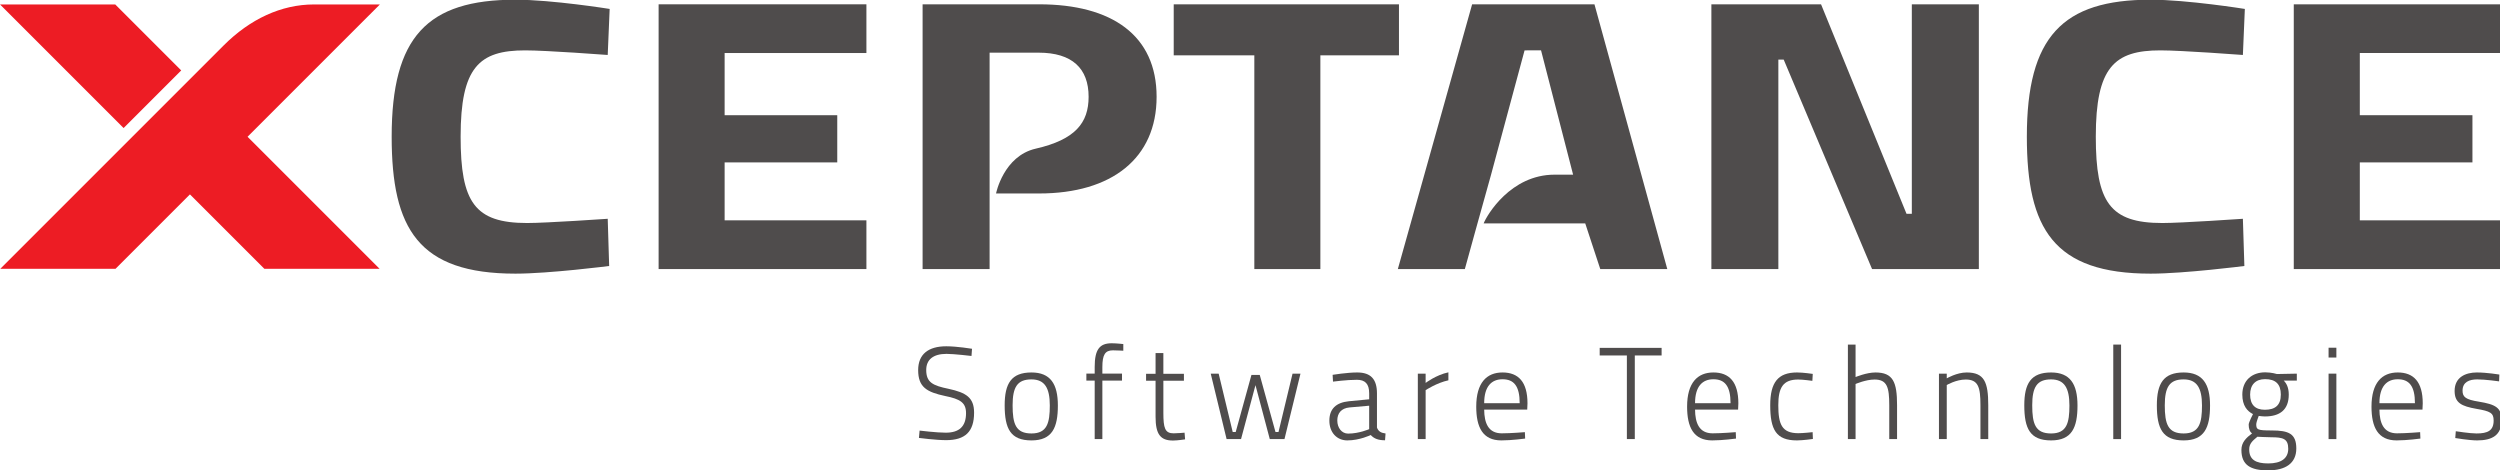 <?xml version="1.0" encoding="UTF-8" standalone="no"?>
<!-- Created with Inkscape (http://www.inkscape.org/) -->

<svg
   width="223.74mm"
   height="42.097mm"
   viewBox="0 0 223.74 42.097"
   version="1.1"
   id="svg3221"
   inkscape:export-filename="Xceptance-transparent-2600x500.png"
   inkscape:export-xdpi="300"
   inkscape:export-ydpi="300"
   inkscape:version="1.2 (56b05e47e7, 2022-06-09, custom)"
   sodipodi:docname="xceptance-software-technologies.svg"
   xmlns:inkscape="http://www.inkscape.org/namespaces/inkscape"
   xmlns:sodipodi="http://sodipodi.sourceforge.net/DTD/sodipodi-0.dtd"
   xmlns="http://www.w3.org/2000/svg"
   xmlns:svg="http://www.w3.org/2000/svg">
  <sodipodi:namedview
     id="namedview3223"
     pagecolor="#ffffff"
     bordercolor="#666666"
     borderopacity="1.0"
     inkscape:showpageshadow="2"
     inkscape:pageopacity="0.0"
     inkscape:pagecheckerboard="0"
     inkscape:deskcolor="#d1d1d1"
     inkscape:document-units="mm"
     showgrid="false"
     inkscape:zoom="0.66279461"
     inkscape:cx="-55.824232"
     inkscape:cy="300.99822"
     inkscape:window-width="1703"
     inkscape:window-height="1008"
     inkscape:window-x="2154"
     inkscape:window-y="245"
     inkscape:window-maximized="0"
     inkscape:current-layer="layer1" />
  <defs
     id="defs3218" />
  <g
     inkscape:label="Layer 1"
     inkscape:groupmode="layer"
     id="layer1"
     transform="translate(18.552,-69.848)">
    <g
       transform="matrix(0.353,0,0,-0.353,-18.552,111.945)"
       inkscape:label="ink_ext_XXXXXX"
       id="g102379">
      <g
         transform="scale(0.1)"
         id="g102381">
        <path
           inkscape:connector-curvature="0"
           id="path102383"
           style="fill:#4f4c4c;fill-opacity:1;fill-rule:nonzero;stroke:none"
           d="m 1544.4,518.184 c 0,0 -152.54,-19.414 -237.58,-19.414 -246.08,0 -313.824,113.734 -313.824,347.222 0,252.928 89.894,347.308 313.824,347.308 92.44,0 238.84,-23.39 238.84,-23.39 l -4.92,-116.71 c 0,0 -155.1,11.66 -209.29,11.66 -116.92,0 -163.65,-42.77 -163.65,-218.868 0,-166.328 35.66,-218.847 168.61,-218.847 49.23,0 204.33,10.722 204.33,10.722 l 3.66,-119.683" />
        <path
           inkscape:connector-curvature="0"
           id="path102385"
           style="fill:#4f4c4c;fill-opacity:1;fill-rule:nonzero;stroke:none"
           d="m 1669.79,1181.62 h 526.83 v -123.5 H 1837.13 V 900.445 H 2122.7 V 780.816 H 1837.13 V 633.941 h 359.49 V 510.41 h -526.83 v 671.21" />
        <path
           inkscape:connector-curvature="0"
           id="path102387"
           style="fill:#4f4c4c;fill-opacity:1;fill-rule:nonzero;stroke:none"
           d="m 2975.72,1181.62 h 571.09 V 1052.2 H 3347.52 V 510.41 h -167.43 v 541.79 h -204.37 v 129.42" />
        <path
           inkscape:connector-curvature="0"
           id="path102389"
           style="fill:#4f4c4c;fill-opacity:1;fill-rule:nonzero;stroke:none"
           d="m 4338.85,1181.62 h 278.04 l 216.7,-531.136 h 13.45 v 531.136 h 169.93 V 510.41 h -270.73 l -224.06,531.11 h -13.52 V 510.41 h -169.81 v 671.21" />
        <path
           inkscape:connector-curvature="0"
           id="path102391"
           style="fill:#4f4c4c;fill-opacity:1;fill-rule:nonzero;stroke:none"
           d="m 5690.16,518.184 c 0,0 -152.63,-19.414 -237.6,-19.414 -246.18,0 -313.88,113.734 -313.88,347.222 0,252.928 89.89,347.308 313.88,347.308 92.37,0 238.79,-23.39 238.79,-23.39 l -4.96,-116.71 c 0,0 -154.99,11.66 -209.14,11.66 -116.96,0 -163.77,-42.77 -163.77,-218.868 0,-166.328 35.76,-218.847 168.68,-218.847 49.24,0 204.23,10.722 204.23,10.722 l 3.77,-119.683" />
        <path
           inkscape:connector-curvature="0"
           id="path102393"
           style="fill:#4f4c4c;fill-opacity:1;fill-rule:nonzero;stroke:none"
           d="m 5815.4,1181.62 h 526.83 v -123.5 h -359.4 V 900.445 h 285.54 V 780.816 H 5982.83 V 633.941 h 359.4 V 510.41 H 5815.4 v 671.21" />
        <path
           inkscape:connector-curvature="0"
           id="path102395"
           style="fill:#4f4c4c;fill-opacity:1;fill-rule:nonzero;stroke:none"
           d="m 2463.02,290.078 c 0,0 -44.2,5.313 -63.32,5.313 -33.3,0 -51.44,-14.278 -51.44,-40.821 0,-31.523 16.5,-39.511 56.71,-47.793 44.2,-9.629 64.63,-21.914 64.63,-60.41 0,-48.457 -22.75,-69.707 -70.9,-69.707 -26.36,0 -68.93,5.644 -68.93,5.644 l 1.67,18.593 c 0,0 43.52,-5.312 66.26,-5.312 33.99,0 51.47,15.605 51.47,49.473 0,26.543 -14.5,35.82 -52.76,43.457 -46.51,9.961 -68.61,22.226 -68.61,65.703 0,40.488 26.06,60.41 71.24,60.41 27.03,0 65.3,-6.289 65.3,-6.289 l -1.32,-18.262" />
        <path
           inkscape:connector-curvature="0"
           id="path102397"
           style="fill:#4f4c4c;fill-opacity:1;fill-rule:nonzero;stroke:none"
           d="m 2682.01,164.609 c 0,-56.074 -14.18,-88.613 -66.94,-88.613 -53.09,0 -67.93,29.551 -67.93,88.965 0,55.41 16.81,83.281 67.93,83.281 47.82,0 66.94,-28.867 66.94,-83.633 z m -20.44,0 c 0,44.161 -12.87,66.055 -46.5,66.055 -35.94,0 -47.81,-19.59 -47.81,-65.703 0,-47.148 7.91,-71.367 47.81,-71.367 39.9,0 46.5,26.894 46.5,71.015" />
        <path
           inkscape:connector-curvature="0"
           id="path102399"
           style="fill:#4f4c4c;fill-opacity:1;fill-rule:nonzero;stroke:none"
           d="m 2794.82,79.316 h -19.46 V 227.676 h -21.09 v 17.597 h 21.09 v 16.915 c 0,44.472 12.52,60.078 43.21,60.078 11.53,0 29.34,-1.993 29.34,-1.993 V 303.34 c 0,0 -16.82,0.996 -26.39,0.996 -19.77,0 -26.7,-11.27 -26.7,-42.461 v -16.602 h 49.79 v -17.597 h -49.79 V 79.316" />
        <path
           inkscape:connector-curvature="0"
           id="path102401"
           style="fill:#4f4c4c;fill-opacity:1;fill-rule:nonzero;stroke:none"
           d="m 2949.48,227.344 v -81.309 c 0,-38.828 3.97,-52.109 26.08,-52.109 9.21,0 27.67,1.66 27.67,1.66 l 1.34,-16.934 c 0,0 -19.13,-2.988 -30.67,-2.988 -31.67,0 -44.19,15.605 -44.19,60.078 v 91.602 h -24.07 v 17.578 h 24.07 v 52.461 h 19.77 v -52.461 h 52.12 v -17.578 h -52.12" />
        <path
           inkscape:connector-curvature="0"
           id="path102403"
           style="fill:#4f4c4c;fill-opacity:1;fill-rule:nonzero;stroke:none"
           d="M 3089.68,245.273 3125.3,97.246 h 7.56 l 39.91,144.707 h 21.09 l 39.9,-144.707 h 7.61 l 35.6,148.027 h 20.12 L 3256.52,79.316 h -37.25 L 3183,216.074 3146.4,79.316 h -36.61 l -40.23,165.957 h 20.12" />
        <path
           inkscape:connector-curvature="0"
           id="path102405"
           style="fill:#4f4c4c;fill-opacity:1;fill-rule:nonzero;stroke:none"
           d="m 3491.02,108.535 c 3.64,-9.961 10.89,-13.633 21.76,-14.941 l -1.29,-17.266 c -16.83,0 -27.71,3.984 -36.28,13.301 0,0 -28.02,-13.633 -59.37,-13.633 -26.39,0 -45.51,19.922 -45.51,50.117 0,29.883 17.16,45.801 49.14,49.121 l 51.79,4.981 v 15.273 c 0,24.219 -10.56,34.18 -31.01,34.18 -25.72,0 -60.67,-4.648 -60.67,-4.648 l -0.99,17.265 c 0,0 36.61,5.957 62.32,5.957 33.97,0 50.11,-16.582 50.11,-53.086 z m -69.25,51.094 c -21.76,-1.973 -31.31,-15.254 -31.31,-33.184 0,-18.593 11.22,-33.183 27.37,-33.183 28.03,0 53.43,11.289 53.43,11.289 v 59.414 l -49.49,-4.336" />
        <path
           inkscape:connector-curvature="0"
           id="path102407"
           style="fill:#4f4c4c;fill-opacity:1;fill-rule:nonzero;stroke:none"
           d="m 3594.62,245.273 h 19.78 v -23.574 c 0,0 26.38,20.254 57.71,26.875 V 228.34 c -29.34,-6.289 -57.71,-24.883 -57.71,-24.883 V 79.316 h -19.78 V 245.273" />
        <path
           inkscape:connector-curvature="0"
           id="path102409"
           style="fill:#4f4c4c;fill-opacity:1;fill-rule:nonzero;stroke:none"
           d="m 3866.02,96.914 0.67,-16.27 c 0,0 -33.98,-4.648 -60.36,-4.648 -47.47,0 -63.63,33.535 -63.63,85.625 0,60.43 26.36,86.621 66.6,86.621 40.24,0 63.33,-23.867 63.33,-78.32 l -0.66,-15.918 h -109.15 c 0.32,-33.516 10.21,-60.078 44.5,-60.078 23.42,0 58.7,2.988 58.7,2.988 z m -13.18,73.34 c 0,43.809 -14.84,60.762 -43.54,60.762 -27.36,0 -46.48,-17.598 -46.48,-60.762 h 90.02" />
        <path
           inkscape:connector-curvature="0"
           id="path102411"
           style="fill:#4f4c4c;fill-opacity:1;fill-rule:nonzero;stroke:none"
           d="m 4055.68,310.664 h 156.99 v -19.258 h -67.96 V 79.316 h -20.09 V 291.406 h -68.94 v 19.258" />
        <path
           inkscape:connector-curvature="0"
           id="path102413"
           style="fill:#4f4c4c;fill-opacity:1;fill-rule:nonzero;stroke:none"
           d="m 4400.65,96.914 0.66,-16.27 c 0,0 -33.97,-4.648 -60.35,-4.648 -47.48,0 -63.66,33.535 -63.66,85.625 0,60.43 26.4,86.621 66.63,86.621 40.23,0 63.32,-23.867 63.32,-78.32 l -0.68,-15.918 h -109.13 c 0.31,-33.516 10.21,-60.078 44.49,-60.078 23.43,0 58.72,2.988 58.72,2.988 z m -13.2,73.34 c 0,43.809 -14.84,60.762 -43.52,60.762 -27.38,0 -46.49,-17.598 -46.49,-60.762 h 90.01" />
        <path
           inkscape:connector-curvature="0"
           id="path102415"
           style="fill:#4f4c4c;fill-opacity:1;fill-rule:nonzero;stroke:none"
           d="m 4595.89,244.609 -1,-17.597 c 0,0 -23.39,3.32 -35.93,3.32 -38.27,0 -50.45,-20.254 -50.45,-65.059 0,-48.125 8.89,-71.015 50.78,-71.015 12.54,0 36.28,2.656 36.28,2.656 l 0.65,-17.266 c 0,0 -25.06,-3.652 -40.56,-3.652 -52.76,0 -67.59,27.207 -67.59,89.277 0,57.403 19.45,82.969 67.93,82.969 15.83,0 39.89,-3.633 39.89,-3.633" />
        <path
           inkscape:connector-curvature="0"
           id="path102417"
           style="fill:#4f4c4c;fill-opacity:1;fill-rule:nonzero;stroke:none"
           d="M 4684.96,79.316 V 318.945 h 19.45 v -82.324 c 0,0 27.7,11.621 50.45,11.621 44.53,0 54.75,-24.219 54.75,-82.637 V 79.316 h -19.79 v 85.957 c 0,45.137 -5.28,65.059 -37.26,65.059 -22.11,0 -48.15,-11.269 -48.15,-11.269 V 79.316 h -19.45" />
        <path
           inkscape:connector-curvature="0"
           id="path102419"
           style="fill:#4f4c4c;fill-opacity:1;fill-rule:nonzero;stroke:none"
           d="M 4915.82,79.316 V 245.273 h 19.79 V 233.32 c 0,0 25.39,14.922 50.46,14.922 44.51,0 54.74,-24.219 54.74,-82.637 V 79.316 h -19.79 v 85.957 c 0,45.137 -5.29,65.059 -37.26,65.059 -24.74,0 -48.15,-13.945 -48.15,-13.945 V 79.316 h -19.79" />
        <path
           inkscape:connector-curvature="0"
           id="path102421"
           style="fill:#4f4c4c;fill-opacity:1;fill-rule:nonzero;stroke:none"
           d="m 5267.07,164.609 c 0,-56.074 -14.19,-88.613 -66.95,-88.613 -53.1,0 -67.94,29.551 -67.94,88.965 0,55.41 16.82,83.281 67.94,83.281 47.83,0 66.95,-28.867 66.95,-83.633 z m -20.47,0 c 0,44.161 -12.84,66.055 -46.48,66.055 -35.95,0 -47.82,-19.59 -47.82,-65.703 0,-47.148 7.91,-71.367 47.82,-71.367 39.9,0 46.48,26.894 46.48,71.015" />
        <path
           inkscape:connector-curvature="0"
           id="path102423"
           style="fill:#4f4c4c;fill-opacity:1;fill-rule:nonzero;stroke:none"
           d="m 5357.77,79.316 h 19.785 v 239.629 H 5357.77 Z" />
        <path
           inkscape:connector-curvature="0"
           id="path102425"
           style="fill:#4f4c4c;fill-opacity:1;fill-rule:nonzero;stroke:none"
           d="m 5603.13,164.609 c 0,-56.074 -14.17,-88.613 -66.94,-88.613 -53.09,0 -67.92,29.551 -67.92,88.965 0,55.41 16.81,83.281 67.92,83.281 47.83,0 66.94,-28.867 66.94,-83.633 z m -20.43,0 c 0,44.161 -12.88,66.055 -46.51,66.055 -35.94,0 -47.82,-19.59 -47.82,-65.703 0,-47.148 7.92,-71.367 47.82,-71.367 39.9,0 46.51,26.894 46.51,71.015" />
        <path
           inkscape:connector-curvature="0"
           id="path102427"
           style="fill:#4f4c4c;fill-opacity:1;fill-rule:nonzero;stroke:none"
           d="m 5682.63,51.758 c 0,19.258 11.87,30.547 27.05,42.168 -5.93,3.672 -8.59,11.933 -8.59,22.226 0,5.645 10.88,26.563 10.88,26.563 -14.5,7.305 -27.03,21.25 -27.03,49.453 0,35.84 24.4,56.406 58.04,56.406 16.15,0 29.69,-4.297 29.69,-4.297 l 50.44,0.996 v -17.597 h -33.31 c 6.94,-6.641 12.87,-17.598 12.87,-35.508 0,-38.496 -22.44,-55.449 -60.68,-55.449 -2.97,0 -11.53,0.683 -15.49,1.367 0,0 -6.27,-16.289 -6.27,-20.586 0,-14.297 2.3,-16.27 39.24,-16.27 43.2,0 62.33,-8.3 62.33,-45.8 C 5821.8,17.91 5794.41,0 5750.23,0 c -44.52,0 -67.6,13.613 -67.6,51.758 z m 40.56,33.535 c -13.2,-10.938 -20.79,-17.91 -20.79,-32.188 0,-25.879 16.51,-35.508 48.17,-35.508 32.98,0 50.78,12.949 50.78,37.168 0,25.547 -13.19,29.199 -43.21,29.199 -12.53,0 -34.95,1.328 -34.95,1.328 z m 59.36,106.875 c 0,26.543 -13.19,39.16 -39.9,39.16 -24.4,0 -37.93,-14.609 -37.93,-39.16 0,-24.902 12.21,-38.496 37.27,-38.496 26.4,0 40.56,11.601 40.56,38.496" />
        <path
           inkscape:connector-curvature="0"
           id="path102429"
           style="fill:#4f4c4c;fill-opacity:1;fill-rule:nonzero;stroke:none"
           d="m 5903.63,310.977 h 19.77 v -24.883 h -19.77 z m 0,-65.704 h 19.77 V 79.316 h -19.77 V 245.273" />
        <path
           inkscape:connector-curvature="0"
           id="path102431"
           style="fill:#4f4c4c;fill-opacity:1;fill-rule:nonzero;stroke:none"
           d="m 6135.77,96.914 0.67,-16.27 c 0,0 -33.98,-4.648 -60.35,-4.648 -47.5,0 -63.65,33.535 -63.65,85.625 0,60.43 26.38,86.621 66.61,86.621 40.23,0 63.31,-23.867 63.31,-78.32 l -0.65,-15.918 h -109.15 c 0.31,-33.516 10.21,-60.078 44.51,-60.078 23.43,0 58.7,2.988 58.7,2.988 z m -13.18,73.34 c 0,43.809 -14.84,60.762 -43.54,60.762 -27.37,0 -46.49,-17.598 -46.49,-60.762 h 90.03" />
        <path
           inkscape:connector-curvature="0"
           id="path102433"
           style="fill:#4f4c4c;fill-opacity:1;fill-rule:nonzero;stroke:none"
           d="m 6335.97,225.684 c 0,0 -34.63,4.98 -55.39,4.98 -20.12,0 -37.28,-6.641 -37.28,-28.535 0,-15.938 7.59,-22.578 41.24,-27.91 42.52,-6.953 57.69,-15.235 57.69,-46.758 0,-38.848 -24.39,-51.465 -61.98,-51.465 -20.12,0 -55.41,5.977 -55.41,5.977 l 1.3,17.266 c 0,0 35.64,-5.644 52.45,-5.644 28.38,0 43.54,6.972 43.54,32.851 0,19.258 -8.56,23.575 -43.54,29.551 -37.61,6.621 -55.41,14.922 -55.41,45.469 0,35.156 28.37,46.777 56.41,46.777 25.06,0 57.04,-5.293 57.04,-5.293 l -0.66,-17.265" />
        <path
           inkscape:connector-curvature="0"
           id="path102435"
           style="fill:#4f4c4c;fill-opacity:1;fill-rule:nonzero;stroke:none"
           d="M 2634.49,1181.62 H 2339.06 V 510.332 h 169.87 v 548.688 h 124.31 c 84.94,0 126.72,-39.88 126.72,-111.836 0,-66.164 -33.94,-108.614 -133.92,-131.465 -81.95,-18.711 -100.79,-113.672 -100.79,-113.672 h 109.24 c 184.57,0 297.85,89.473 297.85,245.137 0,155.626 -113.28,234.436 -297.85,234.436" />
        <path
           inkscape:connector-curvature="0"
           id="path102437"
           style="fill:#4f4c4c;fill-opacity:1;fill-rule:nonzero;stroke:none"
           d="M 4042.42,1181.62 H 3732.27 L 3543.94,510.41 h 169.87 l 27.77,100.504 v 0 l 1.63,5.762 2.62,9.5 v 0 l 34.45,123.547 84.95,315.137 H 3907 l 81.29,-315.137 h -47.09 c -111.4,0 -171.59,-102.844 -179.72,-123.547 h 257.56 l 38.11,-115.766 h 169.91 l -184.64,671.21" />
        <path
           inkscape:connector-curvature="0"
           id="path102439"
           style="fill:#ed1c24;fill-opacity:1;fill-rule:nonzero;stroke:none"
           d="M 459.434,1014 292.168,1181.27 H 0 L 313.359,867.914 459.434,1014" />
        <path
           inkscape:connector-curvature="0"
           id="path102441"
           style="fill:#ed1c24;fill-opacity:1;fill-rule:nonzero;stroke:none"
           d="m 963.125,1181.27 c 0,0 -50.84,0 -167.207,0 -82.891,0 -162.09,-37.14 -228.75,-103.81 C 519.141,1029.45 0.801,511.113 0.801,511.113 H 292.957 l 188.606,188.61 188.613,-188.61 H 962.324 L 627.637,845.797 963.125,1181.27" />
      </g>
    </g>
  </g>
</svg>
